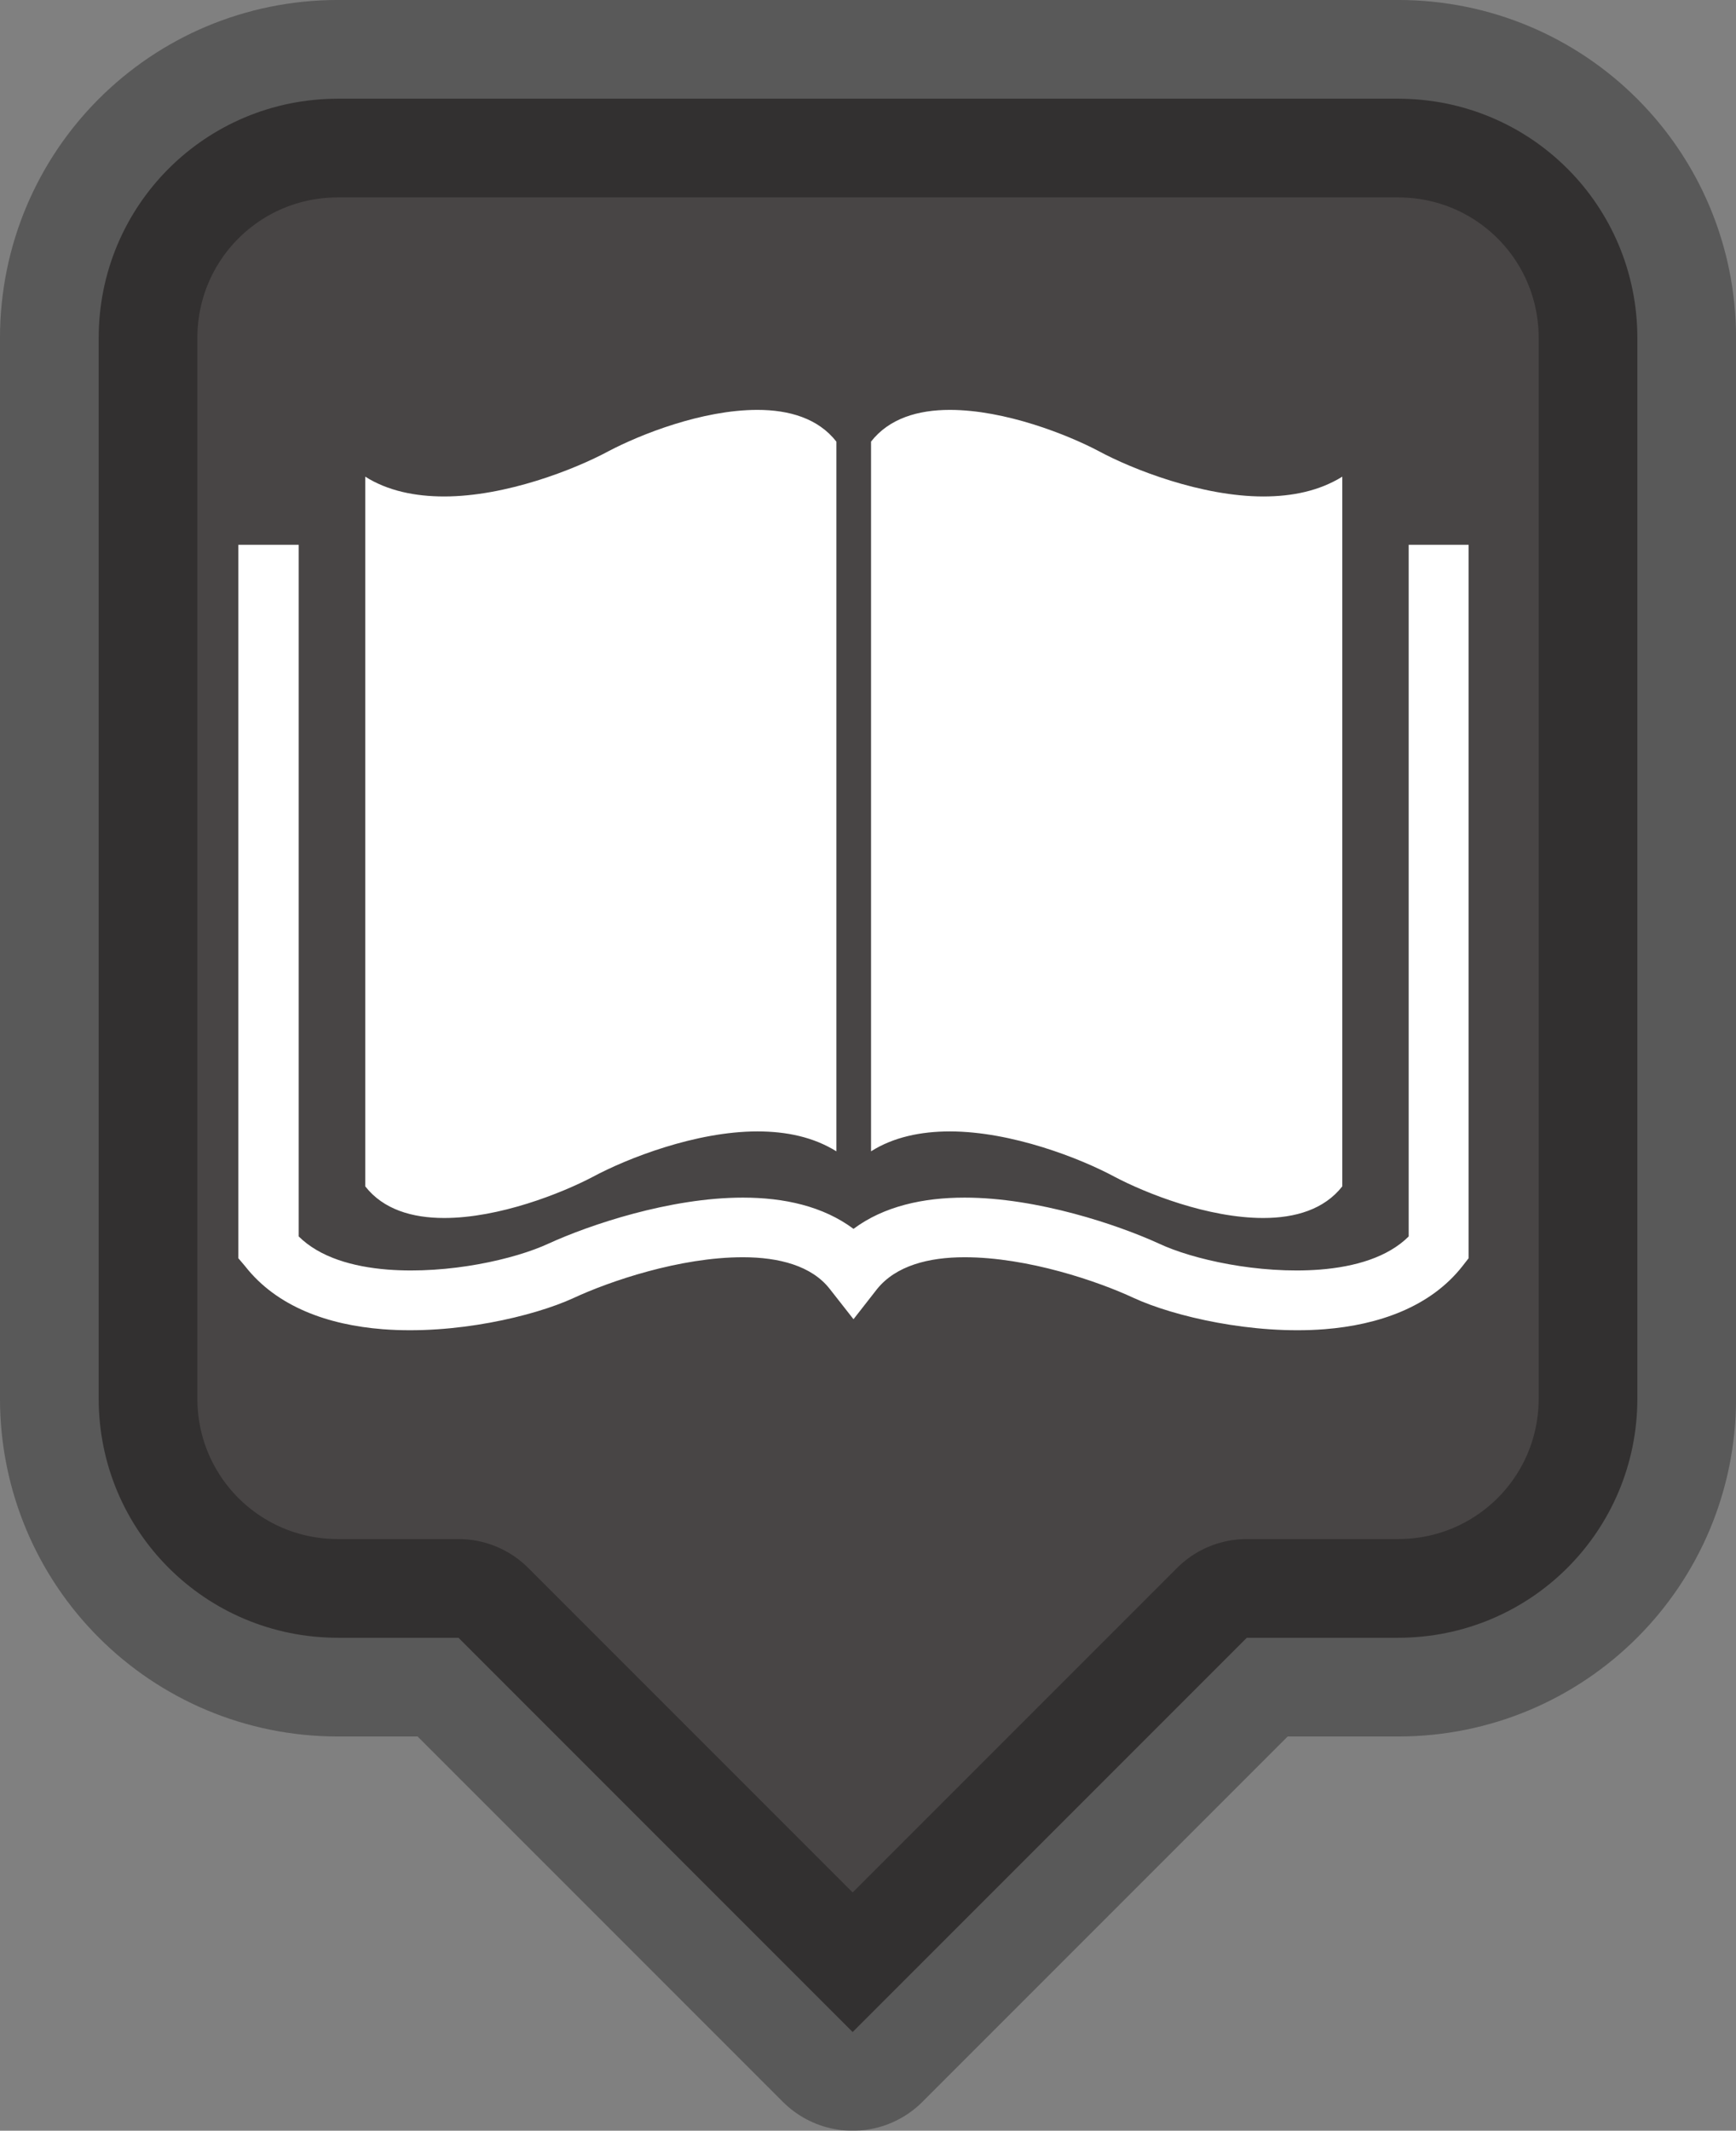 <?xml version="1.0" encoding="UTF-8" standalone="no"?>
<!-- Created with Inkscape (http://www.inkscape.org/) -->

<svg
   xmlns:dc="http://purl.org/dc/elements/1.1/"
   xmlns:cc="http://creativecommons.org/ns#"
   xmlns:rdf="http://www.w3.org/1999/02/22-rdf-syntax-ns#"
   xmlns:svg="http://www.w3.org/2000/svg"
   xmlns="http://www.w3.org/2000/svg"
   xmlns:sodipodi="http://sodipodi.sourceforge.net/DTD/sodipodi-0.dtd"
   xmlns:inkscape="http://www.inkscape.org/namespaces/inkscape"
   width="39.78mm"
   height="48.812mm"
   viewBox="0 0 39.78 48.812"
   version="1.1"
   id="svg8"
   inkscape:version="0.92.3 (2405546, 2018-03-11)"
   sodipodi:docname="library-marker-charcoal.svg">
  <rect x="0" y="0" width="39.78" height="48.812" fill="#808080" stroke="none"/>
  <defs
     id="defs2" />
  <sodipodi:namedview
     id="base"
     pagecolor="#ffffff"
     bordercolor="#666666"
     borderopacity="1.0"
     inkscape:pageopacity="0.0"
     inkscape:pageshadow="2"
     inkscape:zoom="1.979899"
     inkscape:cx="-101.91356"
     inkscape:cy="128.18734"
     inkscape:document-units="mm"
     inkscape:current-layer="layer1-1"
     showgrid="false"
     inkscape:window-width="1920"
     inkscape:window-height="1138"
     inkscape:window-x="-8"
     inkscape:window-y="-8"
     inkscape:window-maximized="1"
     fit-margin-top="0"
     fit-margin-left="0"
     fit-margin-right="0"
     fit-margin-bottom="0" />
  <g
     inkscape:label="Layer 1"
     inkscape:groupmode="layer"
     id="layer1"
     transform="translate(-10.585,-120.29)">
    <g
       id="layer1-1"
       inkscape:label="Layer 1"
       transform="translate(-0.642,-11.613)">
      <path
         inkscape:connector-curvature="0"
         id="rect4541"
         d="m 18.972,134.164 c -3.038,0 -5.484,2.446 -5.484,5.484 v 24.29 c 0,3.038 2.446,5.484 5.484,5.484 h 2.761 l 9.032,9.032 9.032,-9.032 h 3.466 c 3.038,0 5.484,-2.446 5.484,-5.484 v -24.29 c 0,-3.038 -2.446,-5.484 -5.484,-5.484 z"
         style="fill:#484545;fill-opacity:1;stroke:none;stroke-width:2.261;stroke-linecap:butt;stroke-linejoin:round;stroke-miterlimit:4;stroke-dasharray:none;stroke-opacity:1" />
      <path
         inkscape:connector-curvature="0"
         style="fill:none;stroke:#000000;stroke-width:4.523;stroke-linecap:butt;stroke-linejoin:round;stroke-miterlimit:4;stroke-dasharray:none;stroke-opacity:0.302"
         d="m 18.972,134.164 c -3.038,0 -5.484,2.446 -5.484,5.484 v 24.29 c 0,3.038 2.446,5.484 5.484,5.484 h 2.761 l 9.032,9.032 9.032,-9.032 h 3.466 c 3.038,0 5.484,-2.446 5.484,-5.484 v -24.29 c 0,-3.038 -2.446,-5.484 -5.484,-5.484 z"
         id="path5023" />
      <flowRoot
         transform="scale(0.265)"
         style="font-style:normal;font-weight:normal;font-size:40px;line-height:1.25;font-family:sans-serif;letter-spacing:0px;word-spacing:0px;fill:#000000;fill-opacity:1;stroke:none"
         id="flowRoot5155"
         xml:space="preserve"><flowRegion
           style="fill:#000000"
           id="flowRegion5157"><rect
             style="fill:#000000"
             y="151.763"
             x="135.36"
             height="41.416"
             width="220.213"
             id="rect5159" /></flowRegion><flowPara
           id="flowPara5161">Rastessssdare</flowPara></flowRoot>      <flowRoot
         transform="matrix(0.373,0,0,0.373,26.587,8.012)"
         style="font-style:normal;font-weight:normal;font-size:40px;line-height:1.25;font-family:sans-serif;letter-spacing:0px;word-spacing:0px;fill:#000000;fill-opacity:1;stroke:#000000;stroke-opacity:1"
         id="flowRoot5185"
         xml:space="preserve"><flowRegion
           style="fill:#000000;stroke:#000000;stroke-opacity:1"
           id="flowRegion5187"><rect
             style="fill:#000000;stroke:#000000;stroke-opacity:1"
             y="16.403"
             x="17.173"
             height="48.368"
             width="376.164"
             id="rect5189" /></flowRegion><flowPara
           id="flowPara5191" /></flowRoot>      <g
         id="text5195"
         style="font-style:normal;font-weight:normal;font-size:3.528px;line-height:1.25;font-family:sans-serif;letter-spacing:0px;word-spacing:0px;fill:#000000;fill-opacity:1;stroke:none;stroke-width:0.265"
         aria-label="For use" />
      <g
         transform="matrix(0.773,0,0,-0.773,30.392,158.278)"
         id="g2381">
        <path
           inkscape:connector-curvature="0"
           id="path2383"
           style="fill:#ffffff;fill-opacity:1;fill-rule:nonzero;stroke:none"
           d="m 0,0 v 9.998 11.035 c -0.538,0.688 -1.395,0.94 -2.341,0.94 -1.643,0 -3.473,-0.731 -4.405,-1.22 -1.012,-0.547 -3.052,-1.346 -4.88,-1.346 -0.862,0 -1.676,0.167 -2.34,0.587 V 9.998 -1.038 c 0.535,-0.685 1.391,-0.938 2.34,-0.938 1.629,0 3.474,0.73 4.405,1.219 1.016,0.547 3.054,1.347 4.88,1.347 C -1.476,0.59 -0.676,0.421 0,0 M 18.742,17.975 V 7.655 -2.86 -3.169 L 18.558,-3.405 C 17.612,-4.61 16.079,-5.145 14.472,-5.272 12.35,-5.439 10.01,-4.896 8.813,-4.345 7.762,-3.854 5.676,-3.139 3.801,-3.139 2.73,-3.139 1.764,-3.392 1.208,-4.08 l -0.7,-0.896 -0.703,0.896 c -0.535,0.688 -1.508,0.941 -2.576,0.941 -1.875,0 -3.958,-0.715 -5.014,-1.206 -1.196,-0.551 -3.534,-1.094 -5.662,-0.927 -1.619,0.127 -3.137,0.662 -4.08,1.867 l -0.2,0.236 v 0.309 10.515 10.32 h 1.789 V 7.655 -2.523 c 0.623,-0.616 1.593,-0.899 2.636,-0.982 1.815,-0.14 3.771,0.306 4.771,0.771 1.197,0.548 3.591,1.362 5.76,1.362 1.221,0 2.377,-0.253 3.279,-0.926 0.902,0.673 2.073,0.926 3.293,0.926 2.17,0 4.562,-0.814 5.761,-1.362 0.985,-0.465 2.953,-0.911 4.774,-0.771 1.043,0.083 2.011,0.366 2.63,0.982 V 7.655 17.975 Z M 14.998,-1.038 v 11.036 9.996 c -0.677,-0.42 -1.479,-0.587 -2.342,-0.587 -1.826,0 -3.87,0.799 -4.883,1.346 -0.927,0.489 -2.776,1.22 -4.41,1.22 -0.941,0 -1.798,-0.252 -2.335,-0.94 V 9.998 0 c 0.663,0.421 1.482,0.59 2.335,0.59 1.833,0 3.876,-0.8 4.889,-1.347 0.928,-0.489 2.764,-1.219 4.404,-1.219 0.947,0 1.807,0.253 2.342,0.938" />
      </g>
    </g>
  </g>
</svg>
